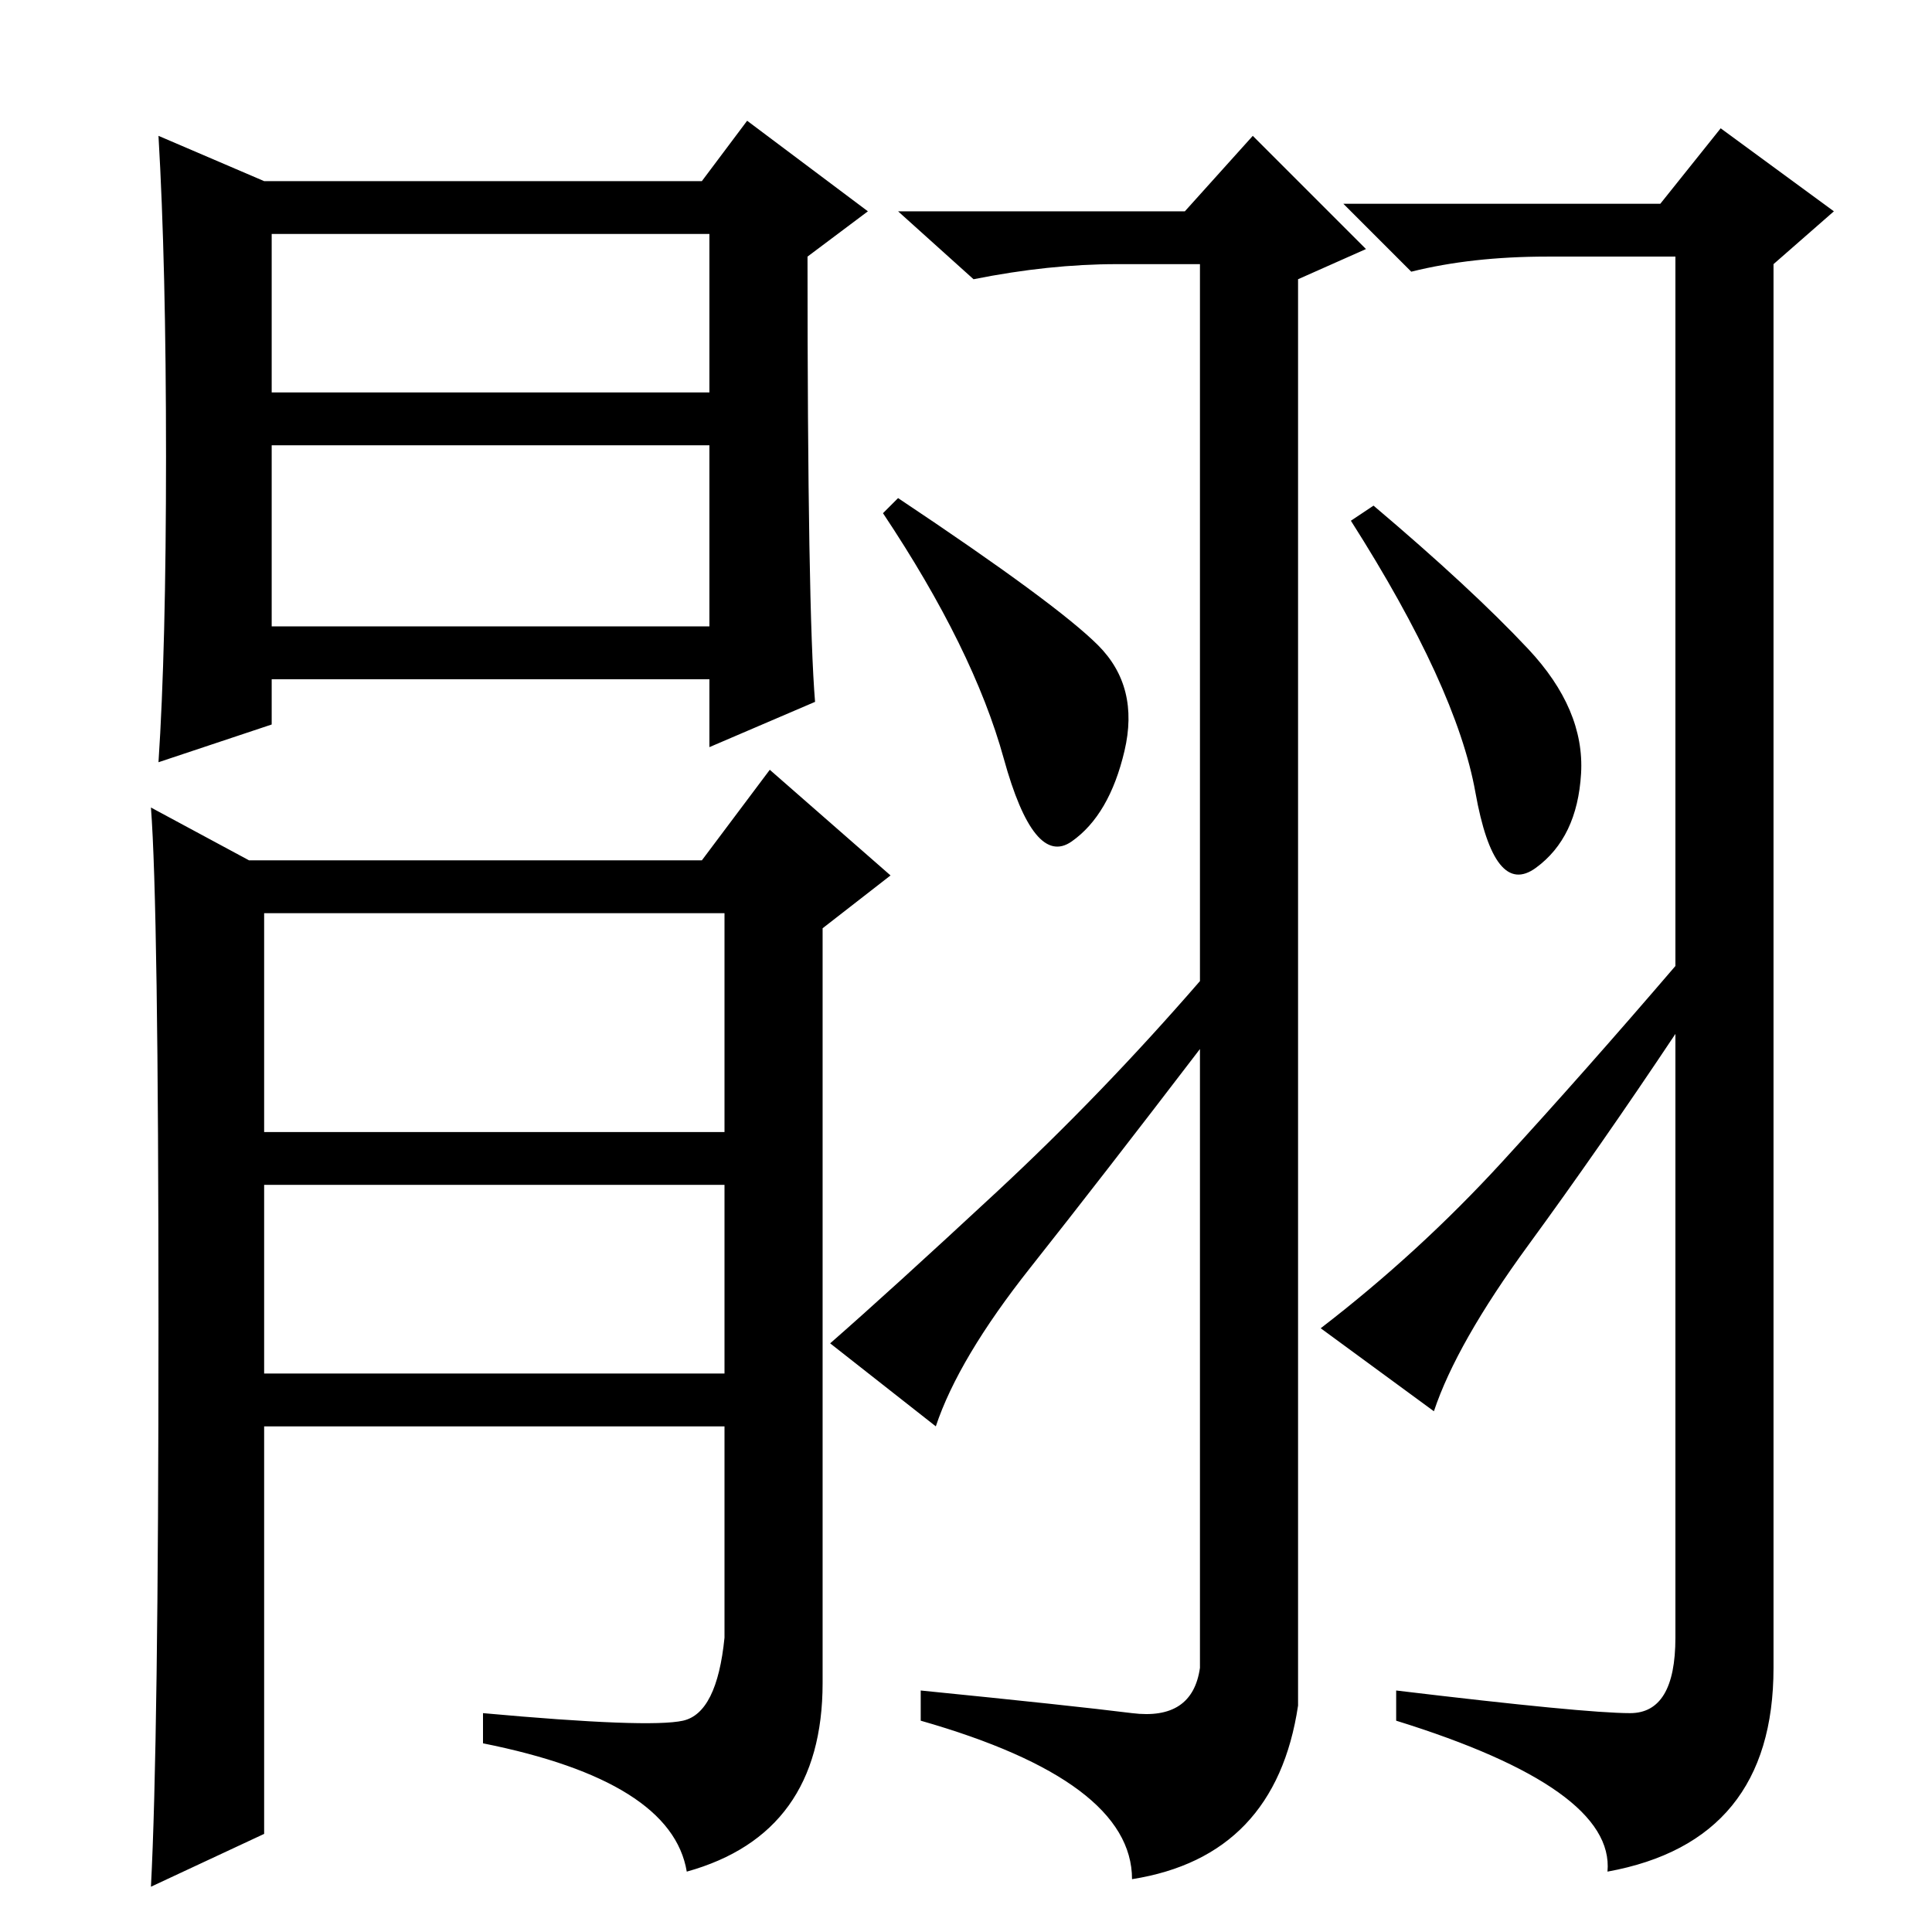 <?xml version="1.0" standalone="no"?>
<!DOCTYPE svg PUBLIC "-//W3C//DTD SVG 1.1//EN" "http://www.w3.org/Graphics/SVG/1.1/DTD/svg11.dtd" >
<svg xmlns="http://www.w3.org/2000/svg" xmlns:xlink="http://www.w3.org/1999/xlink" version="1.1" viewBox="0 -36 256 256">
  <g transform="matrix(1 0 0 -1 0 220)">
   <path fill="currentColor"
d="M22 195.5q0 25.5 -1 42.5l14 -6h58l6 8l16 -12l-8 -6q0 -47 1 -59l-14 -6v9h-58v-6l-15 -5q1 15 1 40.5zM36 173h58v24h-58v-24zM91 8q-2 12 -27 17v4q22 -2 26.5 -1t5.5 11v28h-61v-54l-15 -7q1 19 1 74.5t-1 68.5l13 -7h60l9 12l16 -14l-9 -7v-100q0 -20 -18 -25z
M36 204h58v21h-58v-21zM35 74h61v25h-61v-25zM35 106h61v29h-61v-29zM150 29q8 -1 9 6v82q-13 -17 -22.5 -29t-12.5 -21l-14 11q8 7 22 20t27 28v95h-11q-9 0 -19 -2l-10 9h38l9 10l15 -15l-9 -4v-189q-3 -20 -22 -23q0 13 -28 21v4q20 -2 28 -3zM145.5 170.5
q5.5 -5.5 3.5 -14t-7 -12t-9 11t-16 32.5l2 2q21 -14 26.5 -19.5zM202.5 170q7.5 -8 7 -16.5t-6 -12.5t-8 10t-16.5 36l3 2q13 -11 20.5 -19zM202.5 91q-9.5 -13 -12.5 -22l-15 11q13 10 24 22t23 26v94h-17q-10 0 -18 -2l-9 9h42l8 10l15 -11l-8 -7v-186q0 -23 -22 -27
q1 11 -28 20v4q25 -3 31 -3t6 10v80q-10 -15 -19.5 -28z" />
  </g>

</svg>
